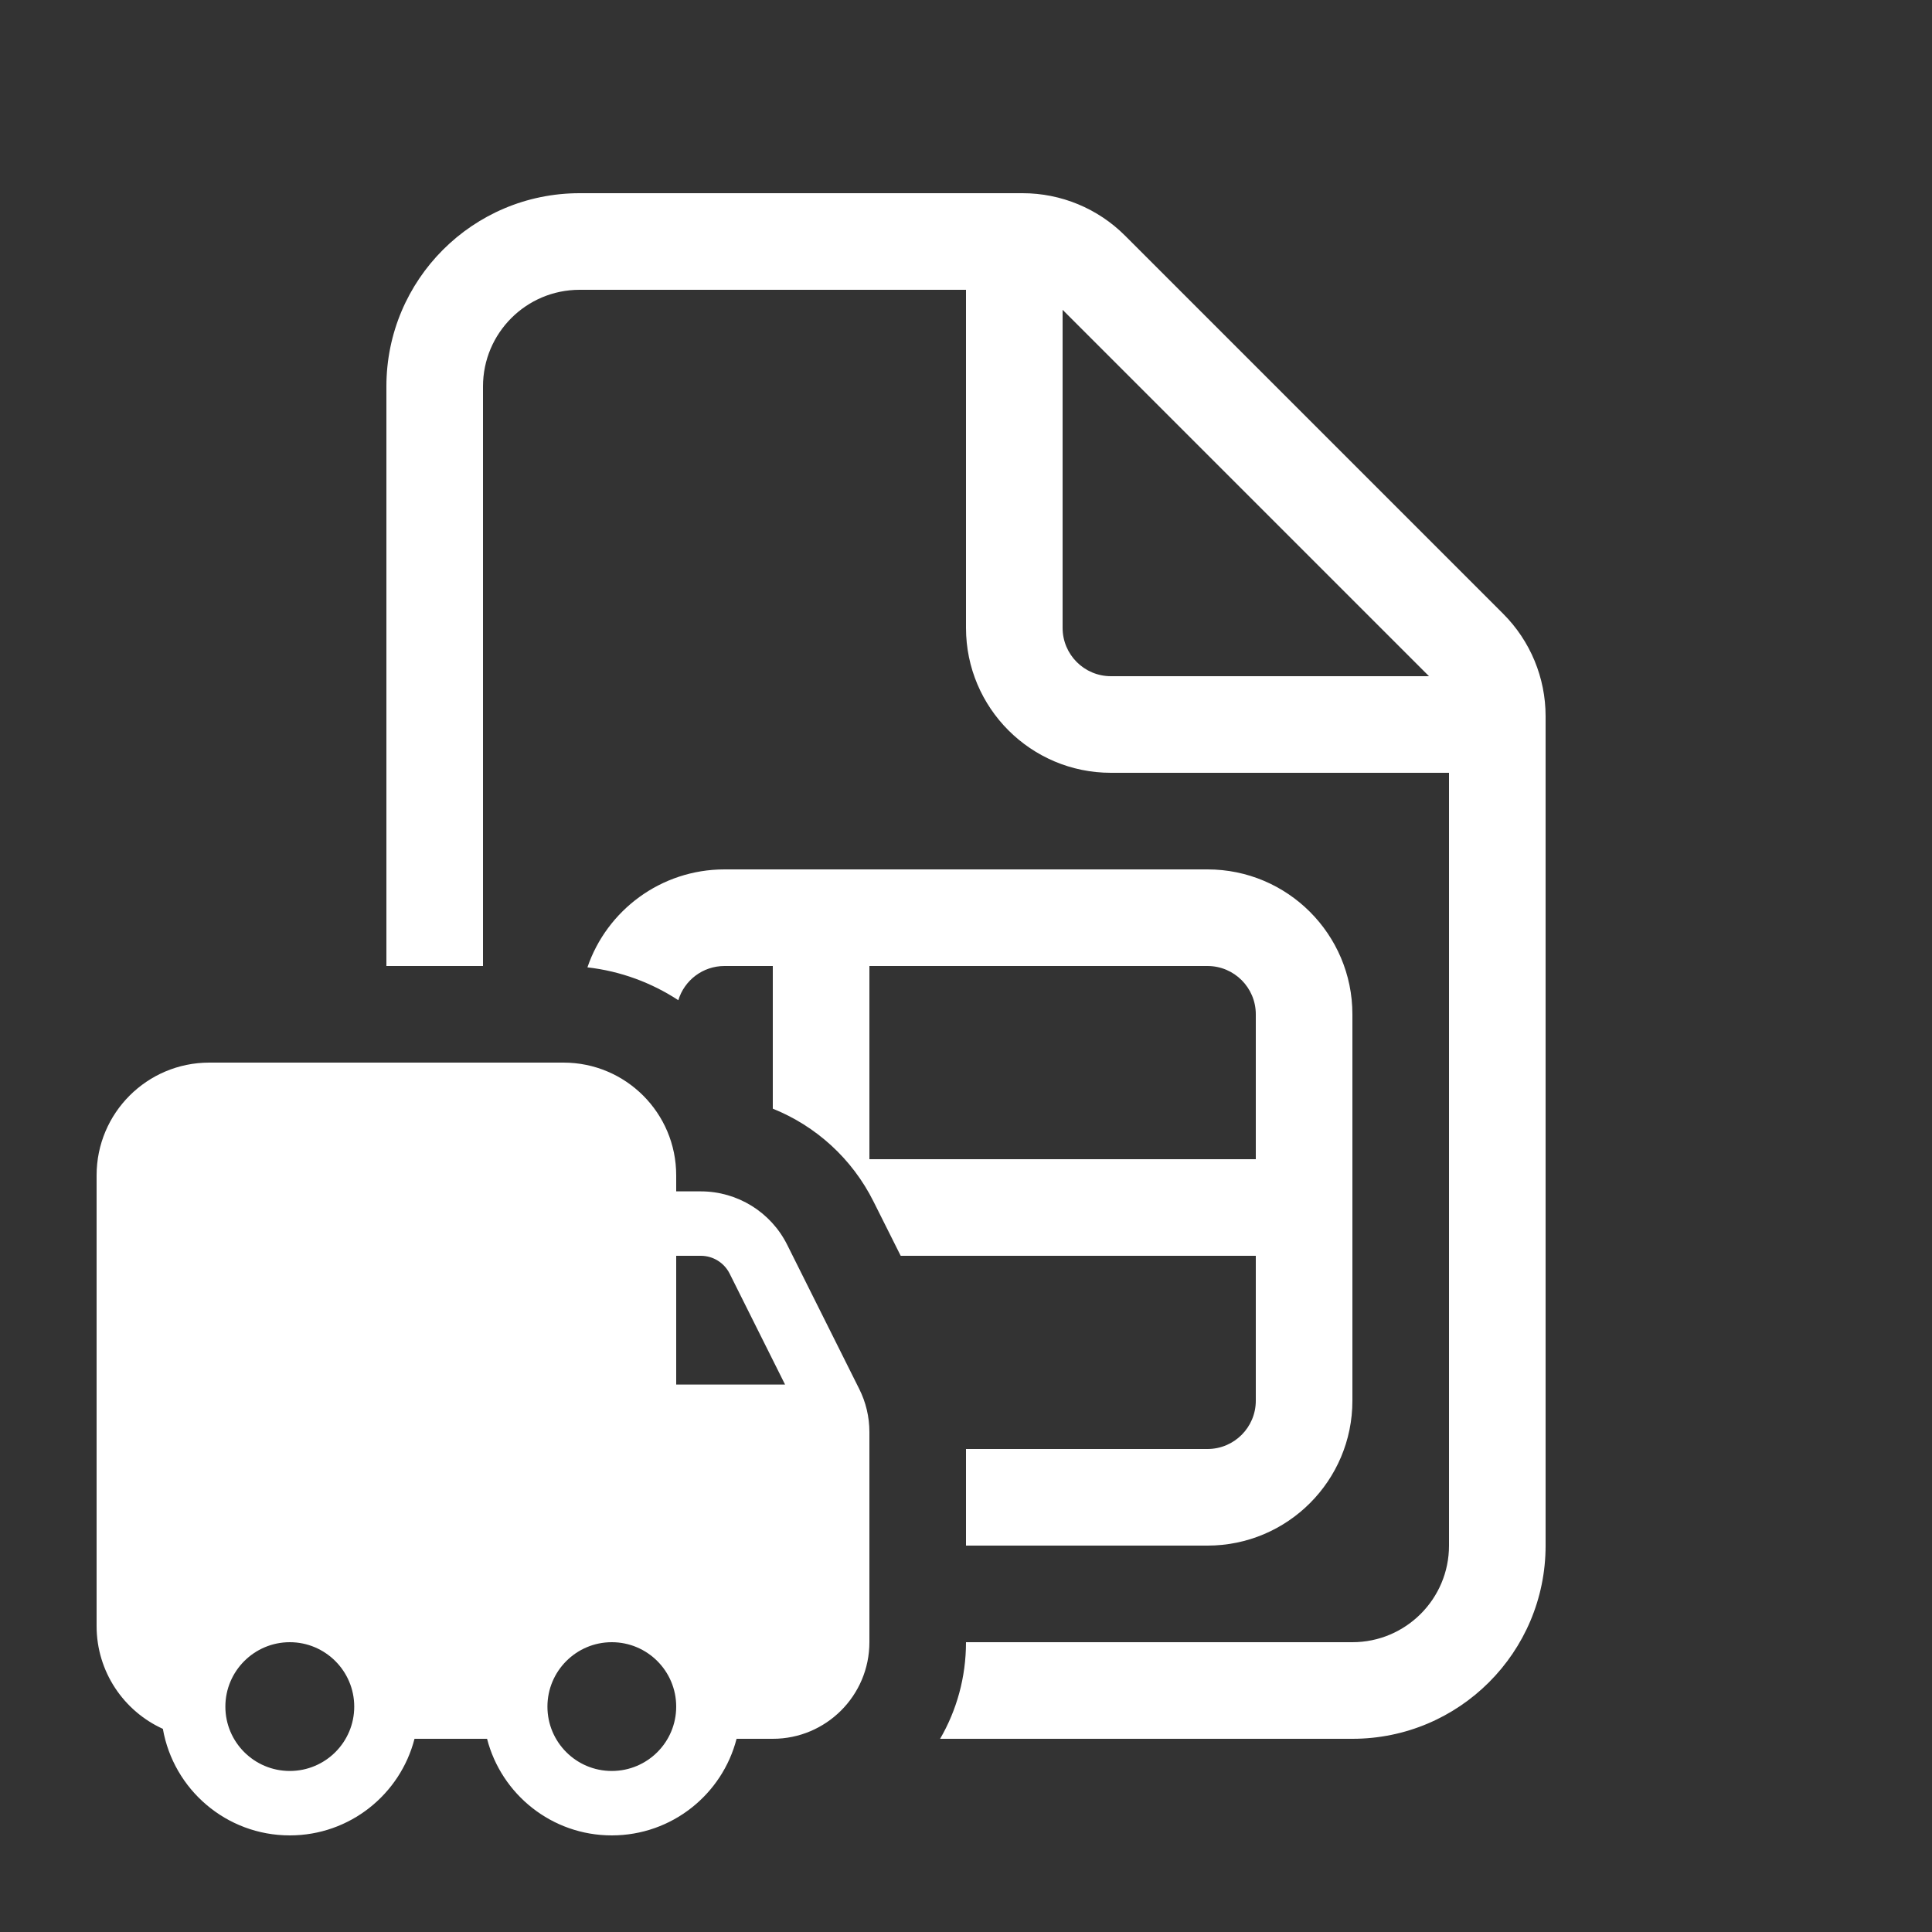 <svg width="20" height="20" viewBox="0 0 20 20" fill="none" xmlns="http://www.w3.org/2000/svg">
<rect x="0" y="0" width="20" height="20" fill="#333333" stroke="none"/>
<path d="M7.5 9C6.842 9 6.282 9.424 6.081 10.014C6.425 10.053 6.745 10.173 7.022 10.354C7.084 10.149 7.274 10 7.5 10H8V11.477C8.446 11.656 8.821 11.994 9.043 12.439L9.324 13H13V14.5C13 14.776 12.776 15 12.5 15H10V16H12.5C13.328 16 14 15.328 14 14.5V10.5C14 9.672 13.328 9 12.5 9H7.5ZM13 12H9V10H12.5C12.776 10 13 10.224 13 10.5V12ZM4 10H5V4C5 3.448 5.448 3 6 3H10V6.5C10 7.328 10.672 8 11.5 8H15V16C15 16.552 14.552 17 14 17H10C10 17.364 9.903 17.706 9.732 18H14C15.105 18 16 17.105 16 16V7.414C16 7.016 15.842 6.635 15.561 6.354L11.646 2.439C11.365 2.158 10.984 2 10.586 2H6C4.895 2 4 2.895 4 4V10ZM14.793 7H11.5C11.224 7 11 6.776 11 6.5V3.207L14.793 7ZM2.167 11C1.522 11 1 11.522 1 12.167V16.833C1 17.306 1.282 17.714 1.686 17.897C1.796 18.524 2.342 19 3 19C3.621 19 4.143 18.575 4.291 18H5.042C5.19 18.575 5.712 19 6.333 19C6.955 19 7.477 18.575 7.625 18H8C8.552 18 9 17.552 9 17V14.824C9 14.669 8.964 14.516 8.894 14.377L8.149 12.886C7.98 12.547 7.633 12.333 7.255 12.333H7V12.167C7 11.522 6.478 11 5.833 11H2.167ZM7 14.333V13H7.255C7.381 13 7.496 13.071 7.553 13.184L8.127 14.333H7ZM2.333 17.667C2.333 17.299 2.632 17 3 17C3.368 17 3.667 17.299 3.667 17.667C3.667 18.035 3.368 18.333 3 18.333C2.632 18.333 2.333 18.035 2.333 17.667ZM6.333 18.333C5.965 18.333 5.667 18.035 5.667 17.667C5.667 17.299 5.965 17 6.333 17C6.702 17 7 17.299 7 17.667C7 18.035 6.702 18.333 6.333 18.333Z" fill="#ffffff"/>
</svg>
